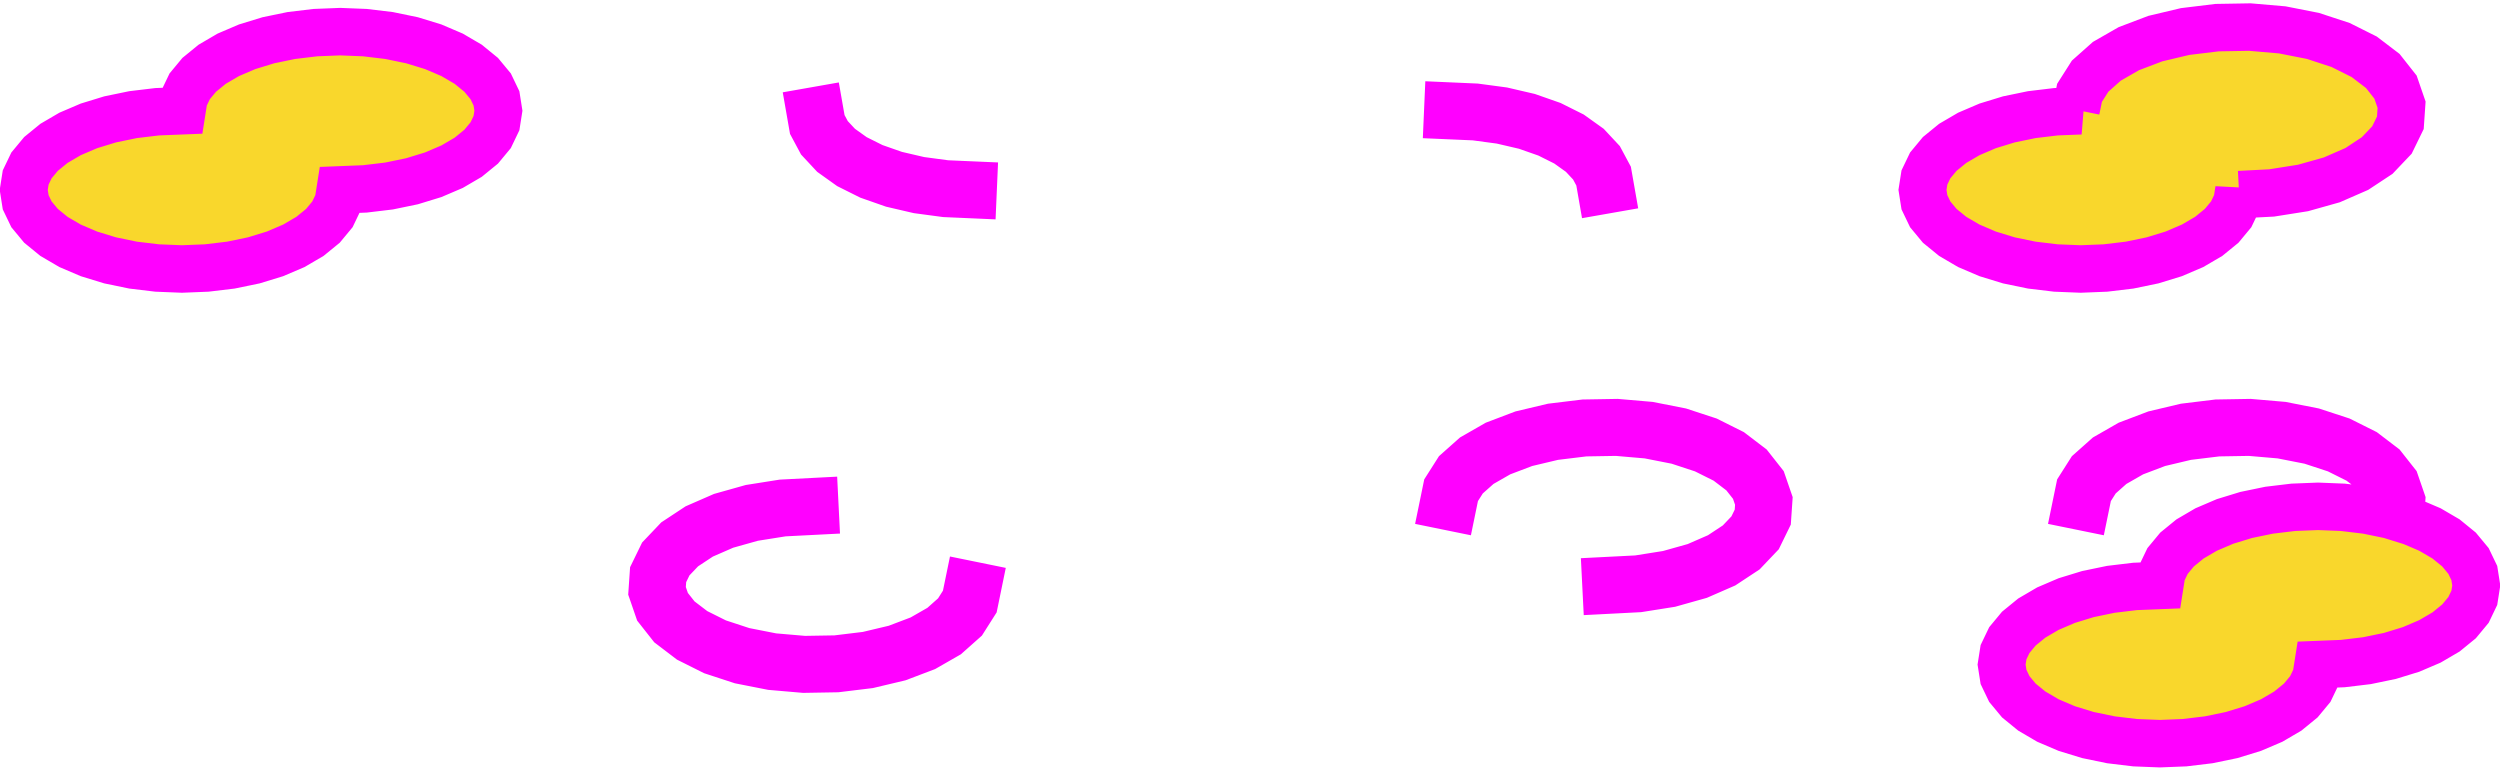 <?xml version="1.0" standalone="no"?>
<!DOCTYPE svg PUBLIC "-//W3C//DTD SVG 1.1//EN" "http://www.w3.org/Graphics/SVG/1.1/DTD/svg11.dtd">
<svg width="158mm" height="49mm" viewBox="0 -153 158 49" xmlns="http://www.w3.org/2000/svg" version="1.1">
<title>OpenSCAD Model</title>
<path d="
M 133.064,-136.062 L 134.59,-136.245 L 136.04,-136.545 L 137.378,-136.955 L 138.571,-137.465 L 139.59,-138.061
 L 140.41,-138.73 L 141.011,-139.455 L 141.377,-140.218 L 141.5,-141 L 141.515,-140.7 L 143.566,-140.806
 L 145.548,-141.12 L 147.368,-141.632 L 148.952,-142.323 L 150.238,-143.171 L 151.172,-144.153 L 151.702,-145.24
 L 151.78,-146.381 L 151.396,-147.495 L 150.591,-148.516 L 149.417,-149.411 L 147.925,-150.157 L 146.177,-150.73
 L 144.24,-151.112 L 142.193,-151.289 L 140.118,-151.253 L 138.098,-151.007 L 136.216,-150.56 L 134.546,-149.926
 L 133.154,-149.128 L 132.097,-148.188 L 131.426,-147.132 L 131.206,-146.06 L 131.5,-146 L 129.936,-145.938
 L 128.41,-145.755 L 126.96,-145.455 L 125.622,-145.045 L 124.429,-144.535 L 123.41,-143.939 L 122.59,-143.27
 L 121.989,-142.545 L 121.623,-141.782 L 121.5,-141 L 121.623,-140.218 L 121.989,-139.455 L 122.59,-138.73
 L 123.41,-138.061 L 124.429,-137.465 L 125.622,-136.955 L 126.96,-136.545 L 128.41,-136.245 L 129.936,-136.062
 L 131.5,-136 z
M 13.064,-136.062 L 14.59,-136.245 L 16.04,-136.545 L 17.378,-136.955 L 18.571,-137.465 L 19.59,-138.061
 L 20.41,-138.73 L 21.011,-139.455 L 21.377,-140.218 L 21.5,-141 L 23.064,-141.062 L 24.59,-141.245
 L 26.04,-141.545 L 27.378,-141.955 L 28.571,-142.465 L 29.59,-143.061 L 30.41,-143.73 L 31.011,-144.455
 L 31.377,-145.218 L 31.5,-146 L 31.377,-146.782 L 31.011,-147.545 L 30.41,-148.27 L 29.59,-148.939
 L 28.571,-149.535 L 27.378,-150.045 L 26.04,-150.455 L 24.59,-150.755 L 23.064,-150.938 L 21.5,-151
 L 19.936,-150.938 L 18.41,-150.755 L 16.96,-150.455 L 15.622,-150.045 L 14.429,-149.535 L 13.41,-148.939
 L 12.59,-148.27 L 11.989,-147.545 L 11.623,-146.782 L 11.5,-146 L 9.936,-145.938 L 8.41,-145.755
 L 6.96,-145.455 L 5.622,-145.045 L 4.429,-144.535 L 3.41,-143.939 L 2.59,-143.27 L 1.989,-142.545
 L 1.623,-141.782 L 1.5,-141 L 1.623,-140.218 L 1.989,-139.455 L 2.59,-138.73 L 3.41,-138.061
 L 4.429,-137.465 L 5.622,-136.955 L 6.96,-136.545 L 8.41,-136.245 L 9.936,-136.062 L 11.5,-136
 z
M 101.796,-141.052 L 101.635,-141.967 L 101.143,-142.886 L 100.359,-143.727 L 99.316,-144.472 L 98.045,-145.107
 L 96.584,-145.619 L 94.974,-145.994 L 93.263,-146.223 L 91.513,-146.3 L 91.487,-145.7 L 93.21,-145.625
 L 94.866,-145.403 L 96.416,-145.042 L 97.811,-144.553 L 99.005,-143.956 L 99.961,-143.273 L 100.651,-142.534
 L 101.061,-141.769 L 101.204,-140.948 z
M 61.513,-141.3 L 59.79,-141.375 L 58.134,-141.597 L 56.584,-141.958 L 55.189,-142.447 L 53.995,-143.044
 L 53.039,-143.727 L 52.349,-144.466 L 51.939,-145.231 L 51.795,-146.052 L 51.205,-145.948 L 51.365,-145.033
 L 51.857,-144.114 L 52.641,-143.273 L 53.684,-142.528 L 54.955,-141.893 L 56.416,-141.381 L 58.026,-141.006
 L 59.737,-140.777 L 61.487,-140.7 z
M 103.566,-115.806 L 105.548,-116.12 L 107.368,-116.632 L 108.952,-117.323 L 110.238,-118.171 L 111.172,-119.153
 L 111.702,-120.24 L 111.78,-121.381 L 111.396,-122.495 L 110.591,-123.516 L 109.417,-124.411 L 107.925,-125.157
 L 106.177,-125.73 L 104.24,-126.112 L 102.193,-126.289 L 100.118,-126.253 L 98.098,-126.007 L 96.216,-125.56
 L 94.546,-124.926 L 93.154,-124.128 L 92.097,-123.188 L 91.426,-122.132 L 91.206,-121.06 L 91.794,-120.94
 L 91.992,-121.903 L 92.559,-122.796 L 93.507,-123.639 L 94.803,-124.382 L 96.392,-124.985 L 98.204,-125.416
 L 100.159,-125.654 L 102.172,-125.688 L 104.156,-125.517 L 106.025,-125.149 L 107.696,-124.6 L 109.098,-123.9
 L 110.167,-123.085 L 110.862,-122.203 L 111.173,-121.301 L 111.112,-120.398 L 110.673,-119.499 L 109.85,-118.634
 L 108.665,-117.852 L 107.166,-117.198 L 105.42,-116.708 L 103.503,-116.403 L 101.485,-116.3 L 101.515,-115.7
 z
M 138.064,-106.062 L 139.59,-106.245 L 141.04,-106.545 L 142.378,-106.955 L 143.571,-107.464 L 144.59,-108.061
 L 145.41,-108.73 L 146.011,-109.455 L 146.377,-110.218 L 146.5,-111 L 148.064,-111.062 L 149.59,-111.245
 L 151.04,-111.545 L 152.378,-111.955 L 153.571,-112.465 L 154.59,-113.061 L 155.41,-113.73 L 156.011,-114.455
 L 156.377,-115.218 L 156.5,-116 L 156.377,-116.782 L 156.011,-117.545 L 155.41,-118.27 L 154.59,-118.939
 L 153.571,-119.535 L 152.378,-120.045 L 151.703,-120.252 L 151.78,-121.381 L 151.396,-122.495 L 150.591,-123.516
 L 149.417,-124.411 L 147.925,-125.157 L 146.177,-125.73 L 144.24,-126.112 L 142.193,-126.289 L 140.118,-126.253
 L 138.098,-126.007 L 136.216,-125.56 L 134.546,-124.926 L 133.154,-124.128 L 132.097,-123.188 L 131.426,-122.132
 L 131.206,-121.06 L 131.794,-120.94 L 131.992,-121.903 L 132.559,-122.796 L 133.506,-123.639 L 134.803,-124.382
 L 136.392,-124.985 L 138.204,-125.416 L 140.159,-125.654 L 142.172,-125.688 L 144.156,-125.517 L 146.025,-125.149
 L 147.696,-124.6 L 149.098,-123.9 L 150.167,-123.085 L 150.862,-122.203 L 151.173,-121.301 L 151.114,-120.432
 L 151.04,-120.455 L 149.59,-120.755 L 148.064,-120.938 L 146.5,-121 L 144.936,-120.938 L 143.41,-120.755
 L 141.96,-120.455 L 140.622,-120.045 L 139.429,-119.535 L 138.41,-118.939 L 137.59,-118.27 L 136.989,-117.545
 L 136.623,-116.782 L 136.5,-116 L 134.936,-115.938 L 133.41,-115.755 L 131.96,-115.455 L 130.622,-115.045
 L 129.429,-114.535 L 128.41,-113.939 L 127.59,-113.27 L 126.989,-112.545 L 126.623,-111.782 L 126.5,-111
 L 126.623,-110.218 L 126.989,-109.455 L 127.59,-108.73 L 128.41,-108.061 L 129.429,-107.464 L 130.622,-106.955
 L 131.96,-106.545 L 133.41,-106.245 L 134.936,-106.062 L 136.5,-106 z
M 52.882,-110.747 L 54.902,-110.993 L 56.784,-111.44 L 58.454,-112.074 L 59.846,-112.872 L 60.903,-113.812
 L 61.574,-114.868 L 61.794,-115.94 L 61.206,-116.06 L 61.008,-115.097 L 60.441,-114.204 L 59.493,-113.361
 L 58.197,-112.618 L 56.608,-112.015 L 54.796,-111.584 L 52.841,-111.346 L 50.828,-111.312 L 48.844,-111.483
 L 46.975,-111.851 L 45.304,-112.4 L 43.902,-113.1 L 42.833,-113.915 L 42.138,-114.797 L 41.827,-115.699
 L 41.889,-116.602 L 42.327,-117.501 L 43.15,-118.366 L 44.335,-119.148 L 45.834,-119.802 L 47.58,-120.292
 L 49.497,-120.597 L 51.515,-120.7 L 51.485,-121.3 L 49.434,-121.194 L 47.452,-120.88 L 45.632,-120.368
 L 44.048,-119.677 L 42.762,-118.829 L 41.828,-117.847 L 41.298,-116.76 L 41.22,-115.619 L 41.604,-114.505
 L 42.409,-113.484 L 43.584,-112.589 L 45.075,-111.843 L 46.823,-111.27 L 48.76,-110.888 L 50.807,-110.711
 z
" stroke="magenta" fill="#f9d72c" stroke-width="3"/>
</svg>
